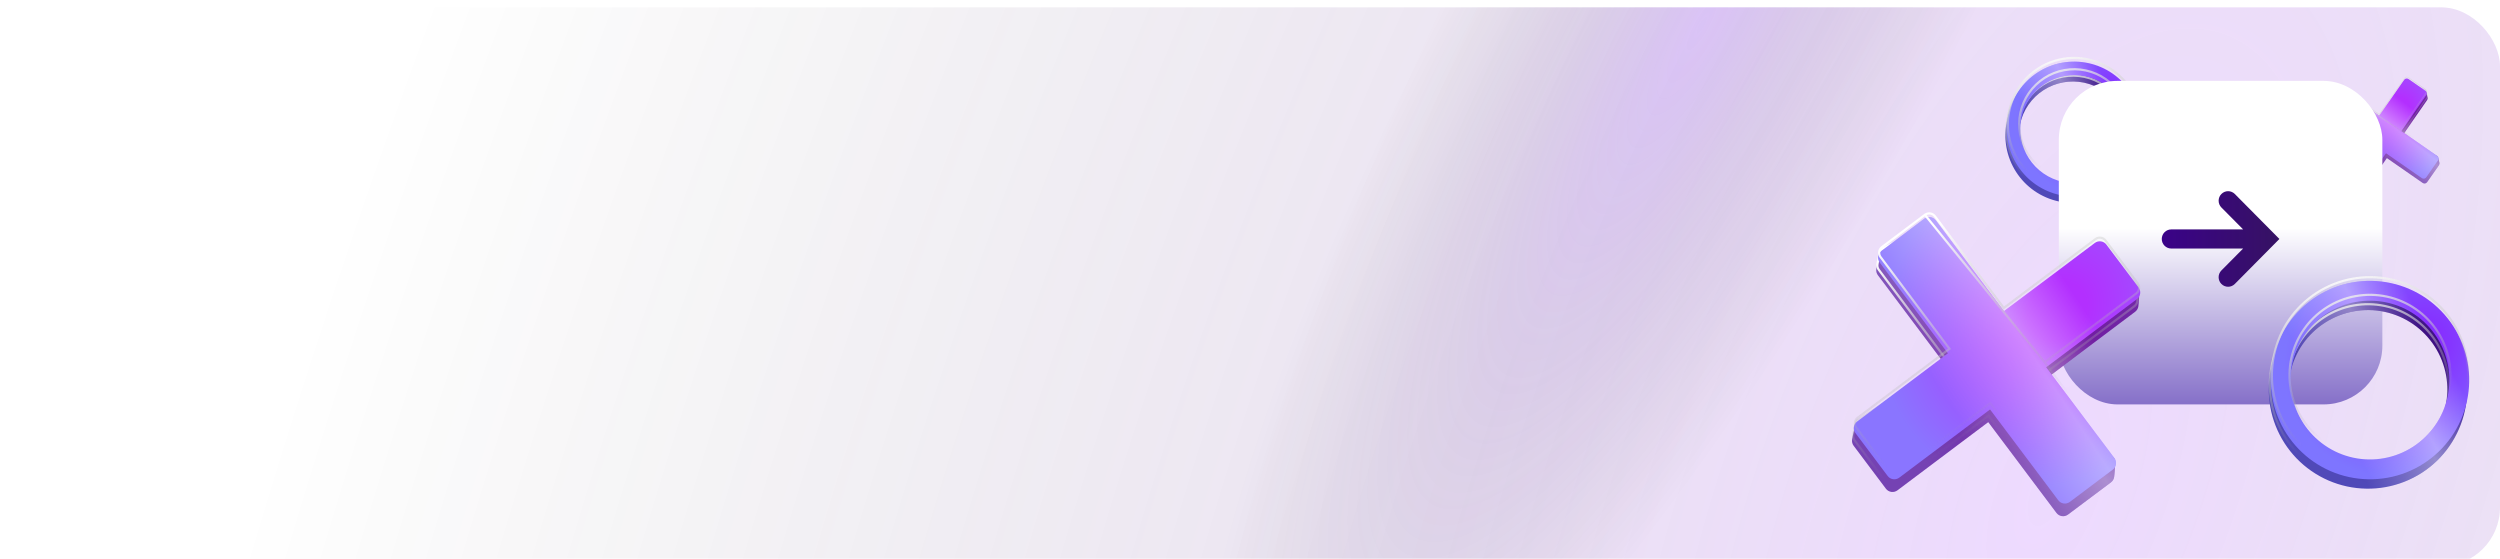 <svg width="340" height="76" viewBox="0 0 340 76" fill="none" xmlns="http://www.w3.org/2000/svg">
<g filter="url(#filter0_i_54_63)">
<rect width="340" height="76" rx="8" fill="white"/>
<rect width="340" height="76" rx="8" fill="url(#paint0_radial_54_63)" fill-opacity="0.2"/>
<rect width="340" height="76" rx="8" fill="url(#paint1_radial_54_63)" fill-opacity="0.2"/>
<g filter="url(#filter1_ii_54_63)">
<path d="M331.485 19.999L326.706 17.233L330.091 12.358C330.156 12.264 330.181 12.148 330.16 12.035C330.14 11.923 329.994 11.281 329.9 11.216L327.68 10.158C327.586 10.092 327.469 10.067 327.357 10.087C327.244 10.108 327.144 10.172 327.078 10.266L323.693 15.141L318.818 11.756C318.724 11.691 318.608 11.665 318.495 11.686C318.382 11.706 318.282 11.77 318.217 11.864L316.506 13.632C316.441 13.726 316.527 14.378 316.547 14.491C316.568 14.603 316.632 14.703 316.726 14.769L321.601 18.154L318.11 22.524C318.045 22.619 318.125 23.239 318.146 23.352C318.166 23.465 318.23 23.565 318.325 23.63L320.627 25.229C320.722 25.295 320.838 25.32 320.951 25.3C321.063 25.279 321.164 25.215 321.229 25.121L324.614 20.246L329.489 23.631C329.583 23.696 329.699 23.722 329.812 23.701C329.925 23.681 330.025 23.617 330.09 23.523L331.689 21.22C331.755 21.125 331.78 21.009 331.76 20.896C331.739 20.784 331.579 20.064 331.485 19.999Z" fill="url(#paint2_radial_54_63)"/>
<path d="M331.485 19.999L326.706 17.233L330.091 12.358C330.156 12.264 330.181 12.148 330.16 12.035C330.14 11.923 329.994 11.281 329.9 11.216L327.68 10.158C327.586 10.092 327.469 10.067 327.357 10.087C327.244 10.108 327.144 10.172 327.078 10.266L323.693 15.141L318.818 11.756C318.724 11.691 318.608 11.665 318.495 11.686C318.382 11.706 318.282 11.77 318.217 11.864L316.506 13.632C316.441 13.726 316.527 14.378 316.547 14.491C316.568 14.603 316.632 14.703 316.726 14.769L321.601 18.154L318.11 22.524C318.045 22.619 318.125 23.239 318.146 23.352C318.166 23.465 318.23 23.565 318.325 23.63L320.627 25.229C320.722 25.295 320.838 25.32 320.951 25.3C321.063 25.279 321.164 25.215 321.229 25.121L324.614 20.246L329.489 23.631C329.583 23.696 329.699 23.722 329.812 23.701C329.925 23.681 330.025 23.617 330.09 23.523L331.689 21.22C331.755 21.125 331.78 21.009 331.76 20.896C331.739 20.784 331.579 20.064 331.485 19.999Z" fill="url(#paint3_linear_54_63)" fill-opacity="0.4" style="mix-blend-mode:overlay"/>
</g>
<path d="M326.623 17.252L326.659 17.2L330.044 12.326C330.044 12.326 330.044 12.325 330.044 12.325C330.1 12.244 330.121 12.143 330.104 12.045C330.094 11.991 330.053 11.805 330.002 11.623C329.977 11.533 329.95 11.445 329.924 11.376C329.911 11.342 329.898 11.313 329.887 11.293C329.878 11.276 329.871 11.268 329.869 11.264L327.655 10.21L327.647 10.206L327.647 10.205C327.565 10.148 327.465 10.126 327.367 10.144C327.269 10.162 327.182 10.217 327.126 10.299C327.126 10.299 327.126 10.299 327.126 10.299L323.741 15.174L323.708 15.221L323.66 15.188L318.786 11.803C318.786 11.803 318.786 11.803 318.786 11.803C318.704 11.747 318.603 11.725 318.505 11.742C318.408 11.76 318.321 11.816 318.264 11.897L318.259 11.905L318.258 11.905L316.552 13.666C316.551 13.67 316.548 13.68 316.545 13.699C316.542 13.722 316.54 13.753 316.54 13.79C316.539 13.864 316.544 13.955 316.552 14.049C316.568 14.237 316.594 14.426 316.604 14.48C316.622 14.578 316.678 14.665 316.759 14.721C316.759 14.721 316.759 14.721 316.759 14.721L321.634 18.107L321.685 18.142L321.646 18.19L318.157 22.558C318.157 22.559 318.156 22.561 318.154 22.565C318.152 22.571 318.151 22.58 318.149 22.591C318.145 22.614 318.143 22.643 318.143 22.679C318.141 22.749 318.146 22.837 318.153 22.927C318.168 23.106 318.193 23.288 318.202 23.342C318.22 23.439 318.276 23.526 318.357 23.583L326.623 17.252ZM326.623 17.252L326.677 17.283L331.452 20.047C331.452 20.047 331.452 20.047 331.452 20.047C331.454 20.049 331.46 20.057 331.471 20.078C331.483 20.101 331.496 20.132 331.51 20.171C331.538 20.247 331.567 20.344 331.594 20.445C331.648 20.646 331.693 20.852 331.703 20.907C331.721 21.004 331.699 21.105 331.642 21.187C331.642 21.187 331.642 21.187 331.642 21.187L330.043 23.49L326.623 17.252ZM320.66 25.182L318.357 23.583L330.043 23.49C329.986 23.571 329.9 23.627 329.802 23.645C329.704 23.662 329.603 23.64 329.522 23.584C329.522 23.584 329.522 23.584 329.522 23.584L324.647 20.199L324.6 20.166L324.567 20.213L321.182 25.088C321.182 25.088 321.182 25.088 321.182 25.088C321.125 25.169 321.038 25.225 320.94 25.243C320.843 25.261 320.742 25.239 320.66 25.182C320.66 25.182 320.66 25.182 320.66 25.182Z" stroke="url(#paint4_linear_54_63)" stroke-width="0.115" style="mix-blend-mode:overlay"/>
<g filter="url(#filter2_ii_54_63)">
<path d="M331.462 19.959L326.587 16.574L329.972 11.7C330.037 11.605 330.062 11.489 330.042 11.377C330.021 11.264 329.957 11.164 329.864 11.098L327.561 9.499C327.467 9.434 327.351 9.408 327.238 9.429C327.125 9.449 327.025 9.513 326.959 9.607L323.574 14.482L318.7 11.097C318.605 11.032 318.489 11.007 318.376 11.027C318.263 11.047 318.163 11.111 318.098 11.206L316.499 13.508C316.434 13.603 316.408 13.719 316.429 13.832C316.449 13.945 316.513 14.045 316.607 14.11L321.482 17.495L318.097 22.37C318.032 22.464 318.007 22.58 318.027 22.693C318.047 22.806 318.112 22.906 318.206 22.971L320.509 24.571C320.603 24.636 320.719 24.661 320.832 24.641C320.945 24.62 321.045 24.556 321.11 24.462L324.495 19.587L329.37 22.972C329.464 23.038 329.58 23.063 329.693 23.043C329.806 23.022 329.906 22.958 329.971 22.864L331.571 20.561C331.636 20.467 331.661 20.351 331.641 20.238C331.621 20.125 331.556 20.025 331.462 19.959Z" fill="url(#paint5_radial_54_63)"/>
<path d="M331.462 19.959L326.587 16.574L329.972 11.7C330.037 11.605 330.062 11.489 330.042 11.377C330.021 11.264 329.957 11.164 329.864 11.098L327.561 9.499C327.467 9.434 327.351 9.408 327.238 9.429C327.125 9.449 327.025 9.513 326.959 9.607L323.574 14.482L318.7 11.097C318.605 11.032 318.489 11.007 318.376 11.027C318.263 11.047 318.163 11.111 318.098 11.206L316.499 13.508C316.434 13.603 316.408 13.719 316.429 13.832C316.449 13.945 316.513 14.045 316.607 14.11L321.482 17.495L318.097 22.37C318.032 22.464 318.007 22.58 318.027 22.693C318.047 22.806 318.112 22.906 318.206 22.971L320.509 24.571C320.603 24.636 320.719 24.661 320.832 24.641C320.945 24.62 321.045 24.556 321.11 24.462L324.495 19.587L329.37 22.972C329.464 23.038 329.58 23.063 329.693 23.043C329.806 23.022 329.906 22.958 329.971 22.864L331.571 20.561C331.636 20.467 331.661 20.351 331.641 20.238C331.621 20.125 331.556 20.025 331.462 19.959Z" fill="url(#paint6_linear_54_63)" fill-opacity="0.4" style="mix-blend-mode:overlay"/>
</g>
<path d="M331.429 20.007L326.554 16.622L326.507 16.589L326.54 16.541L329.925 11.667C329.925 11.667 329.925 11.667 329.925 11.667C329.981 11.585 330.002 11.484 329.985 11.387C329.967 11.289 329.912 11.202 329.831 11.145C329.831 11.145 329.831 11.145 329.831 11.145L327.528 9.546C327.528 9.546 327.528 9.546 327.528 9.546C327.446 9.49 327.346 9.468 327.248 9.485C327.15 9.503 327.063 9.559 327.007 9.64C327.007 9.64 327.007 9.64 327.007 9.64L323.622 14.515L323.589 14.562L323.541 14.53L318.667 11.145C318.667 11.145 318.667 11.145 318.667 11.145C318.585 11.088 318.484 11.066 318.387 11.084C318.289 11.101 318.202 11.157 318.145 11.239L331.429 20.007ZM331.429 20.007C331.429 20.007 331.429 20.007 331.429 20.007C331.511 20.063 331.567 20.15 331.584 20.248C331.602 20.346 331.58 20.447 331.523 20.528C331.523 20.528 331.523 20.528 331.523 20.528L329.924 22.831L331.429 20.007ZM316.546 13.541L318.145 11.239L318.239 22.924C318.157 22.867 318.101 22.781 318.084 22.683C318.066 22.585 318.088 22.484 318.145 22.403C318.145 22.403 318.145 22.403 318.145 22.403L321.53 17.528L321.562 17.481L321.515 17.448L316.64 14.063C316.64 14.063 316.64 14.063 316.64 14.063C316.559 14.006 316.503 13.919 316.485 13.822C316.468 13.724 316.49 13.623 316.546 13.541C316.546 13.541 316.546 13.541 316.546 13.541ZM320.541 24.523L318.239 22.924L329.924 22.831C329.867 22.913 329.781 22.968 329.683 22.986C329.585 23.003 329.484 22.982 329.403 22.925C329.403 22.925 329.403 22.925 329.403 22.925L324.528 19.54L324.481 19.507L324.448 19.554L321.063 24.429C321.063 24.429 321.063 24.429 321.063 24.429C321.006 24.511 320.919 24.567 320.822 24.584C320.724 24.602 320.623 24.58 320.541 24.523C320.541 24.523 320.541 24.523 320.541 24.523Z" stroke="url(#paint7_linear_54_63)" stroke-width="0.115" style="mix-blend-mode:overlay"/>
<g filter="url(#filter3_ii_54_63)">
<path d="M280.356 23.95C278.453 23.538 276.792 22.388 275.737 20.751C274.683 19.115 274.322 17.127 274.733 15.224C275.145 13.321 276.295 11.66 277.932 10.605C279.568 9.551 281.556 9.189 283.459 9.601C285.362 10.012 287.023 11.163 288.078 12.799C289.132 14.436 289.493 16.424 289.082 18.327C288.671 20.229 287.52 21.891 285.884 22.945C284.247 24 282.259 24.361 280.356 23.95ZM283.847 7.807C282.669 7.553 281.453 7.532 280.267 7.748C279.082 7.963 277.95 8.41 276.938 9.063C274.892 10.381 273.454 12.457 272.94 14.836C272.425 17.214 272.877 19.7 274.195 21.745C274.848 22.758 275.693 23.632 276.684 24.318C277.675 25.004 278.791 25.488 279.968 25.743C282.347 26.258 284.832 25.806 286.878 24.488C288.923 23.17 290.361 21.093 290.876 18.715C291.13 17.537 291.15 16.32 290.935 15.135C290.72 13.95 290.273 12.818 289.62 11.805C288.968 10.792 288.122 9.918 287.131 9.232C286.141 8.546 285.025 8.062 283.847 7.807Z" fill="url(#paint8_radial_54_63)"/>
<path d="M280.356 23.95C278.453 23.538 276.792 22.388 275.737 20.751C274.683 19.115 274.322 17.127 274.733 15.224C275.145 13.321 276.295 11.66 277.932 10.605C279.568 9.551 281.556 9.189 283.459 9.601C285.362 10.012 287.023 11.163 288.078 12.799C289.132 14.436 289.493 16.424 289.082 18.327C288.671 20.229 287.52 21.891 285.884 22.945C284.247 24 282.259 24.361 280.356 23.95ZM283.847 7.807C282.669 7.553 281.453 7.532 280.267 7.748C279.082 7.963 277.95 8.41 276.938 9.063C274.892 10.381 273.454 12.457 272.94 14.836C272.425 17.214 272.877 19.7 274.195 21.745C274.848 22.758 275.693 23.632 276.684 24.318C277.675 25.004 278.791 25.488 279.968 25.743C282.347 26.258 284.832 25.806 286.878 24.488C288.923 23.17 290.361 21.093 290.876 18.715C291.13 17.537 291.15 16.32 290.935 15.135C290.72 13.95 290.273 12.818 289.62 11.805C288.968 10.792 288.122 9.918 287.131 9.232C286.141 8.546 285.025 8.062 283.847 7.807Z" fill="url(#paint9_linear_54_63)" fill-opacity="0.4" style="mix-blend-mode:overlay"/>
</g>
<path d="M275.611 20.832C276.687 22.502 278.383 23.676 280.324 24.096C282.266 24.516 284.295 24.148 285.965 23.071C287.635 21.995 288.809 20.3 289.229 18.358C289.648 16.417 289.28 14.388 288.204 12.718C287.128 11.048 285.432 9.874 283.491 9.454C281.549 9.034 279.52 9.403 277.85 10.479C276.18 11.555 275.006 13.25 274.587 15.192C274.167 17.134 274.535 19.163 275.611 20.832ZM280.294 7.895C281.46 7.683 282.657 7.703 283.815 7.954C284.974 8.204 286.071 8.681 287.046 9.355C288.02 10.03 288.852 10.89 289.494 11.886C290.136 12.883 290.576 13.996 290.787 15.162C290.999 16.328 290.979 17.524 290.729 18.683C290.223 21.022 288.808 23.065 286.796 24.362C284.784 25.658 282.34 26.102 280 25.597C278.842 25.346 277.744 24.87 276.769 24.195C275.795 23.52 274.963 22.66 274.321 21.664C273.024 19.652 272.58 17.207 273.086 14.868C273.592 12.528 275.007 10.485 277.019 9.189C278.015 8.547 279.128 8.107 280.294 7.895Z" stroke="url(#paint10_linear_54_63)" stroke-width="0.3" style="mix-blend-mode:overlay"/>
<g filter="url(#filter4_ii_54_63)">
<path d="M280.544 23.082C278.641 22.67 276.979 21.52 275.925 19.883C274.87 18.247 274.509 16.259 274.921 14.356C275.332 12.453 276.483 10.792 278.119 9.737C279.755 8.683 281.744 8.321 283.647 8.733C285.549 9.144 287.211 10.295 288.265 11.931C289.32 13.568 289.681 15.556 289.269 17.459C288.858 19.361 287.708 21.023 286.071 22.077C284.435 23.132 282.446 23.493 280.544 23.082ZM284.034 6.939C282.857 6.685 281.64 6.664 280.455 6.88C279.269 7.095 278.138 7.542 277.125 8.195C275.08 9.513 273.641 11.589 273.127 13.968C272.613 16.346 273.064 18.832 274.382 20.877C275.035 21.89 275.881 22.765 276.871 23.451C277.862 24.137 278.978 24.621 280.156 24.875C282.534 25.39 285.02 24.938 287.065 23.62C289.111 22.302 290.549 20.225 291.063 17.847C291.318 16.669 291.338 15.453 291.123 14.267C290.907 13.082 290.46 11.95 289.808 10.937C289.155 9.924 288.309 9.05 287.319 8.364C286.328 7.678 285.212 7.194 284.034 6.939Z" fill="url(#paint11_radial_54_63)"/>
<path d="M280.544 23.082C278.641 22.67 276.979 21.52 275.925 19.883C274.87 18.247 274.509 16.259 274.921 14.356C275.332 12.453 276.483 10.792 278.119 9.737C279.755 8.683 281.744 8.321 283.647 8.733C285.549 9.144 287.211 10.295 288.265 11.931C289.32 13.568 289.681 15.556 289.269 17.459C288.858 19.361 287.708 21.023 286.071 22.077C284.435 23.132 282.446 23.493 280.544 23.082ZM284.034 6.939C282.857 6.685 281.64 6.664 280.455 6.88C279.269 7.095 278.138 7.542 277.125 8.195C275.08 9.513 273.641 11.589 273.127 13.968C272.613 16.346 273.064 18.832 274.382 20.877C275.035 21.89 275.881 22.765 276.871 23.451C277.862 24.137 278.978 24.621 280.156 24.875C282.534 25.39 285.02 24.938 287.065 23.62C289.111 22.302 290.549 20.225 291.063 17.847C291.318 16.669 291.338 15.453 291.123 14.267C290.907 13.082 290.46 11.95 289.808 10.937C289.155 9.924 288.309 9.05 287.319 8.364C286.328 7.678 285.212 7.194 284.034 6.939Z" fill="url(#paint12_linear_54_63)" fill-opacity="0.4" style="mix-blend-mode:overlay"/>
</g>
<path d="M275.799 19.965C276.875 21.634 278.57 22.808 280.512 23.228C282.454 23.648 284.483 23.28 286.152 22.203C287.822 21.127 288.996 19.432 289.416 17.491C289.836 15.549 289.467 13.52 288.391 11.85C287.315 10.18 285.62 9.006 283.678 8.586C281.737 8.166 279.708 8.535 278.038 9.611C276.368 10.687 275.194 12.383 274.774 14.324C274.354 16.266 274.723 18.295 275.799 19.965ZM280.482 7.027C281.648 6.816 282.844 6.835 284.003 7.086C285.161 7.336 286.259 7.813 287.233 8.487C288.208 9.162 289.04 10.022 289.682 11.018C290.324 12.015 290.763 13.128 290.975 14.294C291.187 15.46 291.167 16.657 290.916 17.815C290.411 20.154 288.996 22.197 286.984 23.494C284.972 24.79 282.527 25.235 280.187 24.729C279.029 24.478 277.931 24.002 276.957 23.327C275.982 22.652 275.151 21.792 274.509 20.796C273.212 18.784 272.768 16.339 273.274 14C273.78 11.66 275.194 9.617 277.206 8.321C278.203 7.679 279.316 7.239 280.482 7.027Z" stroke="url(#paint13_linear_54_63)" stroke-width="0.3" style="mix-blend-mode:overlay"/>
<g filter="url(#filter5_ii_54_63)">
<rect x="280" y="16" width="44" height="44" rx="8" fill="url(#paint14_linear_54_63)"/>
<g filter="url(#filter6_ii_54_63)">
<path d="M310 37.5L303.933 31.381C303.814 31.26 303.672 31.164 303.515 31.099C303.359 31.034 303.191 31 303.022 31C302.853 31 302.685 31.034 302.529 31.099C302.373 31.164 302.231 31.26 302.111 31.381C301.991 31.501 301.896 31.645 301.831 31.802C301.767 31.96 301.733 32.129 301.733 32.3C301.733 32.471 301.767 32.64 301.831 32.797C301.896 32.955 301.991 33.098 302.111 33.219L305.066 36.2L295.289 36.2C294.947 36.2 294.619 36.337 294.378 36.581C294.136 36.825 294 37.155 294 37.5C294 37.845 294.136 38.175 294.378 38.419C294.619 38.663 294.947 38.8 295.289 38.8L305.066 38.8L302.111 41.781C301.991 41.901 301.895 42.045 301.83 42.203C301.765 42.36 301.732 42.529 301.732 42.7C301.732 42.871 301.765 43.04 301.83 43.198C301.895 43.356 301.991 43.499 302.111 43.619C302.353 43.863 302.68 44 303.022 44C303.364 44 303.692 43.863 303.933 43.619L310 37.5Z" fill="url(#paint15_linear_54_63)"/>
</g>
<g filter="url(#filter7_ii_54_63)">
<path d="M319.76 67.87C316.961 67.265 314.518 65.573 312.967 63.166C311.416 60.759 310.885 57.835 311.49 55.036C312.095 52.238 313.787 49.795 316.194 48.244C318.601 46.693 321.525 46.161 324.324 46.767C327.122 47.372 329.566 49.064 331.116 51.471C332.667 53.877 333.199 56.802 332.593 59.6C331.988 62.399 330.296 64.842 327.889 66.393C325.483 67.944 322.558 68.475 319.76 67.87ZM324.894 44.129C323.162 43.754 321.373 43.724 319.629 44.041C317.886 44.358 316.222 45.015 314.732 45.975C311.724 47.914 309.609 50.968 308.852 54.466C308.096 57.964 308.76 61.62 310.698 64.628C311.658 66.118 312.902 67.404 314.359 68.412C315.816 69.421 317.457 70.133 319.19 70.508C322.688 71.264 326.343 70.6 329.351 68.662C332.36 66.723 334.475 63.669 335.231 60.171C335.606 58.438 335.636 56.65 335.319 54.906C335.002 53.162 334.345 51.498 333.385 50.009C332.425 48.519 331.181 47.233 329.724 46.224C328.267 45.215 326.626 44.503 324.894 44.129Z" fill="url(#paint16_radial_54_63)"/>
<path d="M319.76 67.87C316.961 67.265 314.518 65.573 312.967 63.166C311.416 60.759 310.885 57.835 311.49 55.036C312.095 52.238 313.787 49.795 316.194 48.244C318.601 46.693 321.525 46.161 324.324 46.767C327.122 47.372 329.566 49.064 331.116 51.471C332.667 53.877 333.199 56.802 332.593 59.6C331.988 62.399 330.296 64.842 327.889 66.393C325.483 67.944 322.558 68.475 319.76 67.87ZM324.894 44.129C323.162 43.754 321.373 43.724 319.629 44.041C317.886 44.358 316.222 45.015 314.732 45.975C311.724 47.914 309.609 50.968 308.852 54.466C308.096 57.964 308.76 61.62 310.698 64.628C311.658 66.118 312.902 67.404 314.359 68.412C315.816 69.421 317.457 70.133 319.19 70.508C322.688 71.264 326.343 70.6 329.351 68.662C332.36 66.723 334.475 63.669 335.231 60.171C335.606 58.438 335.636 56.65 335.319 54.906C335.002 53.162 334.345 51.498 333.385 50.009C332.425 48.519 331.181 47.233 329.724 46.224C328.267 45.215 326.626 44.503 324.894 44.129Z" fill="url(#paint17_linear_54_63)" fill-opacity="0.4" style="mix-blend-mode:overlay"/>
</g>
<path d="M312.841 63.247C314.413 65.688 316.891 67.403 319.728 68.017C322.566 68.63 325.531 68.091 327.971 66.519C330.411 64.947 332.127 62.469 332.74 59.632C333.354 56.794 332.815 53.83 331.243 51.389C329.67 48.949 327.193 47.234 324.355 46.62C321.518 46.006 318.553 46.545 316.113 48.118C313.673 49.69 311.957 52.167 311.343 55.005C310.73 57.842 311.269 60.807 312.841 63.247ZM319.656 44.189C321.38 43.876 323.149 43.905 324.862 44.275C326.575 44.646 328.198 45.35 329.639 46.347C331.08 47.345 332.31 48.617 333.259 50.09C334.208 51.563 334.858 53.209 335.171 54.933C335.485 56.657 335.455 58.426 335.085 60.139C334.337 63.598 332.245 66.618 329.27 68.536C326.295 70.453 322.68 71.109 319.221 70.361C317.508 69.991 315.885 69.287 314.445 68.289C313.004 67.291 311.774 66.02 310.825 64.547C308.907 61.572 308.251 57.957 308.999 54.498C309.747 51.039 311.838 48.018 314.813 46.101C316.286 45.152 317.932 44.502 319.656 44.189Z" stroke="url(#paint18_linear_54_63)" stroke-width="0.3" style="mix-blend-mode:overlay"/>
<g filter="url(#filter8_ii_54_63)">
<path d="M320.036 66.594C317.238 65.988 314.794 64.296 313.243 61.89C311.692 59.483 311.161 56.559 311.766 53.76C312.371 50.962 314.063 48.518 316.47 46.967C318.877 45.416 321.801 44.885 324.6 45.49C327.398 46.095 329.842 47.787 331.393 50.194C332.943 52.601 333.475 55.525 332.87 58.324C332.264 61.122 330.572 63.566 328.166 65.117C325.759 66.668 322.835 67.199 320.036 66.594ZM325.17 42.852C323.438 42.478 321.649 42.448 319.906 42.765C318.162 43.081 316.498 43.739 315.008 44.699C312 46.637 309.885 49.691 309.128 53.19C308.372 56.688 309.036 60.343 310.975 63.352C311.934 64.841 313.178 66.127 314.635 67.136C316.092 68.145 317.734 68.857 319.466 69.231C322.964 69.988 326.619 69.324 329.628 67.385C332.636 65.447 334.751 62.392 335.508 58.894C335.882 57.162 335.912 55.373 335.595 53.63C335.278 51.886 334.621 50.222 333.661 48.732C332.701 47.243 331.457 45.957 330 44.948C328.544 43.939 326.902 43.227 325.17 42.852Z" fill="url(#paint19_radial_54_63)"/>
<path d="M320.036 66.594C317.238 65.988 314.794 64.296 313.243 61.89C311.692 59.483 311.161 56.559 311.766 53.76C312.371 50.962 314.063 48.518 316.47 46.967C318.877 45.416 321.801 44.885 324.6 45.49C327.398 46.095 329.842 47.787 331.393 50.194C332.943 52.601 333.475 55.525 332.87 58.324C332.264 61.122 330.572 63.566 328.166 65.117C325.759 66.668 322.835 67.199 320.036 66.594ZM325.17 42.852C323.438 42.478 321.649 42.448 319.906 42.765C318.162 43.081 316.498 43.739 315.008 44.699C312 46.637 309.885 49.691 309.128 53.19C308.372 56.688 309.036 60.343 310.975 63.352C311.934 64.841 313.178 66.127 314.635 67.136C316.092 68.145 317.734 68.857 319.466 69.231C322.964 69.988 326.619 69.324 329.628 67.385C332.636 65.447 334.751 62.392 335.508 58.894C335.882 57.162 335.912 55.373 335.595 53.63C335.278 51.886 334.621 50.222 333.661 48.732C332.701 47.243 331.457 45.957 330 44.948C328.544 43.939 326.902 43.227 325.17 42.852Z" fill="url(#paint20_linear_54_63)" fill-opacity="0.4" style="mix-blend-mode:overlay"/>
</g>
<path d="M313.117 61.971C314.69 64.411 317.167 66.127 320.004 66.74C322.842 67.354 325.807 66.815 328.247 65.243C330.687 63.67 332.403 61.193 333.016 58.355C333.63 55.518 333.091 52.553 331.519 50.113C329.946 47.673 327.469 45.957 324.631 45.344C321.794 44.73 318.829 45.269 316.389 46.841C313.949 48.414 312.233 50.891 311.62 53.728C311.006 56.566 311.545 59.531 313.117 61.971ZM319.932 42.912C321.657 42.599 323.426 42.629 325.138 42.999C326.851 43.369 328.474 44.073 329.915 45.071C331.356 46.069 332.586 47.34 333.535 48.813C334.484 50.287 335.134 51.932 335.447 53.656C335.761 55.381 335.731 57.15 335.361 58.862C334.613 62.322 332.521 65.342 329.546 67.259C326.571 69.176 322.957 69.833 319.497 69.085C317.785 68.715 316.161 68.01 314.721 67.013C313.28 66.015 312.05 64.743 311.101 63.27C309.184 60.295 308.527 56.681 309.275 53.221C310.023 49.762 312.114 46.742 315.089 44.825C316.563 43.875 318.208 43.226 319.932 42.912Z" stroke="url(#paint21_linear_54_63)" stroke-width="0.3" style="mix-blend-mode:overlay"/>
</g>
<g filter="url(#filter9_ii_54_63)">
<path d="M287.58 60.766L278.035 50.027L290.384 40.75C290.621 40.57 290.777 40.304 290.819 40.009C290.861 39.714 291.024 38.011 290.846 37.771L286.225 33.342C286.046 33.104 285.779 32.946 285.484 32.904C285.189 32.862 284.889 32.939 284.65 33.118L272.302 42.395L263.026 30.046C262.846 29.808 262.58 29.65 262.284 29.608C261.989 29.567 261.689 29.643 261.451 29.823L255.779 32.79C255.541 32.969 255.221 34.651 255.179 34.946C255.137 35.241 255.215 35.541 255.394 35.78L264.67 48.128L252.471 56.072C252.233 56.251 251.926 57.85 251.884 58.145C251.842 58.441 251.919 58.741 252.098 58.979L256.48 64.813C256.659 65.051 256.926 65.209 257.221 65.251C257.516 65.293 257.816 65.216 258.055 65.036L270.403 55.76L279.68 68.108C279.859 68.347 280.125 68.504 280.421 68.546C280.716 68.588 281.016 68.511 281.254 68.332L287.088 63.95C287.326 63.771 287.484 63.504 287.526 63.209C287.568 62.914 287.759 61.005 287.58 60.766Z" fill="url(#paint22_radial_54_63)"/>
<path d="M287.58 60.766L278.035 50.027L290.384 40.75C290.621 40.57 290.777 40.304 290.819 40.009C290.861 39.714 291.024 38.011 290.846 37.771L286.225 33.342C286.046 33.104 285.779 32.946 285.484 32.904C285.189 32.862 284.889 32.939 284.65 33.118L272.302 42.395L263.026 30.046C262.846 29.808 262.58 29.65 262.284 29.608C261.989 29.567 261.689 29.643 261.451 29.823L255.779 32.79C255.541 32.969 255.221 34.651 255.179 34.946C255.137 35.241 255.215 35.541 255.394 35.78L264.67 48.128L252.471 56.072C252.233 56.251 251.926 57.85 251.884 58.145C251.842 58.441 251.919 58.741 252.098 58.979L256.48 64.813C256.659 65.051 256.926 65.209 257.221 65.251C257.516 65.293 257.816 65.216 258.055 65.036L270.403 55.76L279.68 68.108C279.859 68.347 280.125 68.504 280.421 68.546C280.716 68.588 281.016 68.511 281.254 68.332L287.088 63.95C287.326 63.771 287.484 63.504 287.526 63.209C287.568 62.914 287.759 61.005 287.58 60.766Z" fill="url(#paint23_linear_54_63)" fill-opacity="0.4" style="mix-blend-mode:overlay"/>
</g>
<path d="M277.945 49.907L277.815 50.005L277.923 50.126L287.46 60.857C287.46 60.857 287.46 60.858 287.46 60.858C287.462 60.864 287.473 60.89 287.482 60.951C287.493 61.018 287.499 61.106 287.503 61.212C287.509 61.422 287.501 61.688 287.486 61.958C287.455 62.499 287.397 63.045 287.377 63.188C287.341 63.444 287.204 63.675 286.998 63.83L281.164 68.212C280.958 68.368 280.698 68.434 280.442 68.398C280.186 68.362 279.955 68.225 279.8 68.018L270.523 55.67L270.433 55.55L270.313 55.64L257.965 64.916C257.758 65.072 257.498 65.138 257.242 65.102C256.986 65.066 256.755 64.929 256.6 64.722L252.218 58.889C252.063 58.682 251.996 58.423 252.032 58.167C252.052 58.025 252.139 57.556 252.25 57.101C252.305 56.873 252.366 56.653 252.426 56.48C252.457 56.393 252.486 56.322 252.513 56.269C252.527 56.242 252.538 56.222 252.548 56.208C252.555 56.2 252.559 56.195 252.561 56.193L264.752 48.254L264.886 48.166L264.79 48.038L255.514 35.69C255.514 35.69 255.514 35.69 255.514 35.69C255.358 35.483 255.292 35.223 255.328 34.967C255.348 34.825 255.437 34.335 255.551 33.859C255.608 33.621 255.671 33.39 255.733 33.209C255.764 33.118 255.793 33.044 255.821 32.988C255.843 32.943 255.859 32.922 255.866 32.913L261.52 29.956L261.531 29.95L261.541 29.943C261.748 29.787 262.007 29.721 262.263 29.757C262.519 29.793 262.75 29.93 262.906 30.137C262.906 30.137 262.906 30.137 262.906 30.137L272.182 42.485L272.272 42.605L272.392 42.515L284.74 33.238C284.947 33.083 285.207 33.016 285.463 33.053C285.719 33.089 285.95 33.226 286.105 33.432L286.113 33.442L286.121 33.45L290.728 37.866C290.732 37.876 290.741 37.901 290.75 37.95C290.761 38.011 290.768 38.091 290.773 38.187C290.782 38.378 290.777 38.617 290.765 38.862C290.741 39.351 290.69 39.846 290.67 39.988C290.634 40.243 290.499 40.474 290.293 40.63C290.293 40.631 290.293 40.631 290.293 40.631L277.945 49.907Z" stroke="url(#paint24_linear_54_63)" stroke-width="0.3" style="mix-blend-mode:overlay"/>
<g filter="url(#filter10_ii_54_63)">
<path d="M287.557 60.651L278.28 48.302L290.629 39.026C290.866 38.846 291.022 38.579 291.064 38.284C291.106 37.989 291.03 37.69 290.852 37.451L286.47 31.618C286.291 31.379 286.025 31.222 285.729 31.18C285.434 31.138 285.134 31.215 284.895 31.394L272.547 40.67L263.271 28.322C263.091 28.083 262.825 27.926 262.53 27.884C262.234 27.842 261.934 27.919 261.696 28.098L255.863 32.48C255.624 32.659 255.466 32.926 255.425 33.221C255.383 33.517 255.46 33.816 255.639 34.055L264.915 46.403L252.567 55.68C252.328 55.859 252.171 56.126 252.129 56.421C252.087 56.716 252.164 57.016 252.343 57.255L256.725 63.088C256.904 63.327 257.171 63.484 257.466 63.526C257.761 63.568 258.061 63.491 258.3 63.312L270.648 54.035L279.925 66.384C280.104 66.622 280.37 66.78 280.666 66.822C280.961 66.864 281.261 66.787 281.5 66.608L287.333 62.225C287.571 62.046 287.729 61.78 287.771 61.484C287.813 61.189 287.736 60.889 287.557 60.651Z" fill="url(#paint25_radial_54_63)"/>
<path d="M287.557 60.651L278.28 48.302L290.629 39.026C290.866 38.846 291.022 38.579 291.064 38.284C291.106 37.989 291.03 37.69 290.852 37.451L286.47 31.618C286.291 31.379 286.025 31.222 285.729 31.18C285.434 31.138 285.134 31.215 284.895 31.394L272.547 40.67L263.271 28.322C263.091 28.083 262.825 27.926 262.53 27.884C262.234 27.842 261.934 27.919 261.696 28.098L255.863 32.48C255.624 32.659 255.466 32.926 255.425 33.221C255.383 33.517 255.46 33.816 255.639 34.055L264.915 46.403L252.567 55.68C252.328 55.859 252.171 56.126 252.129 56.421C252.087 56.716 252.164 57.016 252.343 57.255L256.725 63.088C256.904 63.327 257.171 63.484 257.466 63.526C257.761 63.568 258.061 63.491 258.3 63.312L270.648 54.035L279.925 66.384C280.104 66.622 280.37 66.78 280.666 66.822C280.961 66.864 281.261 66.787 281.5 66.608L287.333 62.225C287.571 62.046 287.729 61.78 287.771 61.484C287.813 61.189 287.736 60.889 287.557 60.651Z" fill="url(#paint26_linear_54_63)" fill-opacity="0.4" style="mix-blend-mode:overlay"/>
</g>
<path d="M278.07 48.272L278.19 48.182L290.538 38.906C290.538 38.906 290.538 38.906 290.538 38.906C290.744 38.75 290.879 38.519 290.915 38.263C290.952 38.008 290.886 37.748 290.732 37.541C290.732 37.541 290.732 37.54 290.732 37.54L286.35 31.708C286.195 31.501 285.964 31.364 285.708 31.328C285.452 31.292 285.192 31.359 284.986 31.514L272.637 40.79L272.517 40.88L272.427 40.76L263.151 28.412C263.151 28.412 263.151 28.412 263.151 28.412C262.995 28.205 262.764 28.069 262.508 28.032C262.253 27.996 261.993 28.063 261.786 28.218L278.07 48.272ZM278.07 48.272L278.16 48.392L287.437 60.741C287.592 60.947 287.659 61.207 287.622 61.463C287.586 61.719 287.449 61.95 287.243 62.105L281.409 66.488C281.203 66.643 280.943 66.71 280.687 66.673C280.431 66.637 280.2 66.5 280.045 66.294L270.768 53.945L270.678 53.825L270.558 53.915L258.21 63.192C258.003 63.347 257.743 63.414 257.487 63.377C257.231 63.341 257 63.205 256.845 62.998L252.463 57.165C252.308 56.958 252.241 56.698 252.277 56.442C252.314 56.186 252.45 55.955 252.657 55.8L265.005 46.523L265.125 46.433L265.035 46.313L255.759 33.965C255.759 33.965 255.759 33.965 255.759 33.965C255.603 33.758 255.537 33.498 255.573 33.242C255.609 32.986 255.746 32.755 255.953 32.6C255.953 32.6 255.953 32.6 255.953 32.6L261.786 28.218L278.07 48.272Z" stroke="url(#paint27_linear_54_63)" stroke-width="0.3" style="mix-blend-mode:overlay"/>
</g>
<defs>
<filter id="filter0_i_54_63" x="0" y="0" width="340" height="77" filterUnits="userSpaceOnUse" color-interpolation-filters="sRGB">
<feFlood flood-opacity="0" result="BackgroundImageFix"/>
<feBlend mode="normal" in="SourceGraphic" in2="BackgroundImageFix" result="shape"/>
<feColorMatrix in="SourceAlpha" type="matrix" values="0 0 0 0 0 0 0 0 0 0 0 0 0 0 0 0 0 0 127 0" result="hardAlpha"/>
<feOffset dy="1"/>
<feGaussianBlur stdDeviation="0.75"/>
<feComposite in2="hardAlpha" operator="arithmetic" k2="-1" k3="1"/>
<feColorMatrix type="matrix" values="0 0 0 0 1 0 0 0 0 1 0 0 0 0 1 0 0 0 0.49 0"/>
<feBlend mode="overlay" in2="shape" result="effect1_innerShadow_54_63"/>
</filter>
<filter id="filter1_ii_54_63" x="316.482" y="1.611" width="15.285" height="32.414" filterUnits="userSpaceOnUse" color-interpolation-filters="sRGB">
<feFlood flood-opacity="0" result="BackgroundImageFix"/>
<feBlend mode="normal" in="SourceGraphic" in2="BackgroundImageFix" result="shape"/>
<feColorMatrix in="SourceAlpha" type="matrix" values="0 0 0 0 0 0 0 0 0 0 0 0 0 0 0 0 0 0 127 0" result="hardAlpha"/>
<feOffset dy="-8.47"/>
<feGaussianBlur stdDeviation="10.183"/>
<feComposite in2="hardAlpha" operator="arithmetic" k2="-1" k3="1"/>
<feColorMatrix type="matrix" values="0 0 0 0 0 0 0 0 0 0 0 0 0 0 0 0 0 0 0.45 0"/>
<feBlend mode="overlay" in2="shape" result="effect1_innerShadow_54_63"/>
<feColorMatrix in="SourceAlpha" type="matrix" values="0 0 0 0 0 0 0 0 0 0 0 0 0 0 0 0 0 0 127 0" result="hardAlpha"/>
<feOffset dy="8.719"/>
<feGaussianBlur stdDeviation="5.368"/>
<feComposite in2="hardAlpha" operator="arithmetic" k2="-1" k3="1"/>
<feColorMatrix type="matrix" values="0 0 0 0 1 0 0 0 0 1 0 0 0 0 1 0 0 0 1 0"/>
<feBlend mode="overlay" in2="effect1_innerShadow_54_63" result="effect2_innerShadow_54_63"/>
</filter>
<filter id="filter2_ii_54_63" x="316.422" y="0.952" width="15.226" height="32.414" filterUnits="userSpaceOnUse" color-interpolation-filters="sRGB">
<feFlood flood-opacity="0" result="BackgroundImageFix"/>
<feBlend mode="normal" in="SourceGraphic" in2="BackgroundImageFix" result="shape"/>
<feColorMatrix in="SourceAlpha" type="matrix" values="0 0 0 0 0 0 0 0 0 0 0 0 0 0 0 0 0 0 127 0" result="hardAlpha"/>
<feOffset dy="-8.47"/>
<feGaussianBlur stdDeviation="10.183"/>
<feComposite in2="hardAlpha" operator="arithmetic" k2="-1" k3="1"/>
<feColorMatrix type="matrix" values="0 0 0 0 0 0 0 0 0 0 0 0 0 0 0 0 0 0 0.45 0"/>
<feBlend mode="overlay" in2="shape" result="effect1_innerShadow_54_63"/>
<feColorMatrix in="SourceAlpha" type="matrix" values="0 0 0 0 0 0 0 0 0 0 0 0 0 0 0 0 0 0 127 0" result="hardAlpha"/>
<feOffset dy="8.719"/>
<feGaussianBlur stdDeviation="5.368"/>
<feComposite in2="hardAlpha" operator="arithmetic" k2="-1" k3="1"/>
<feColorMatrix type="matrix" values="0 0 0 0 1 0 0 0 0 1 0 0 0 0 1 0 0 0 1 0"/>
<feBlend mode="overlay" in2="effect1_innerShadow_54_63" result="effect2_innerShadow_54_63"/>
</filter>
<filter id="filter3_ii_54_63" x="272.732" y="-14.441" width="18.351" height="63.08" filterUnits="userSpaceOnUse" color-interpolation-filters="sRGB">
<feFlood flood-opacity="0" result="BackgroundImageFix"/>
<feBlend mode="normal" in="SourceGraphic" in2="BackgroundImageFix" result="shape"/>
<feColorMatrix in="SourceAlpha" type="matrix" values="0 0 0 0 0 0 0 0 0 0 0 0 0 0 0 0 0 0 127 0" result="hardAlpha"/>
<feOffset dy="-22.041"/>
<feGaussianBlur stdDeviation="26.5"/>
<feComposite in2="hardAlpha" operator="arithmetic" k2="-1" k3="1"/>
<feColorMatrix type="matrix" values="0 0 0 0 0 0 0 0 0 0 0 0 0 0 0 0 0 0 0.45 0"/>
<feBlend mode="overlay" in2="shape" result="effect1_innerShadow_54_63"/>
<feColorMatrix in="SourceAlpha" type="matrix" values="0 0 0 0 0 0 0 0 0 0 0 0 0 0 0 0 0 0 127 0" result="hardAlpha"/>
<feOffset dy="22.689"/>
<feGaussianBlur stdDeviation="13.97"/>
<feComposite in2="hardAlpha" operator="arithmetic" k2="-1" k3="1"/>
<feColorMatrix type="matrix" values="0 0 0 0 1 0 0 0 0 1 0 0 0 0 1 0 0 0 1 0"/>
<feBlend mode="overlay" in2="effect1_innerShadow_54_63" result="effect2_innerShadow_54_63"/>
</filter>
<filter id="filter4_ii_54_63" x="272.92" y="-15.309" width="18.351" height="63.08" filterUnits="userSpaceOnUse" color-interpolation-filters="sRGB">
<feFlood flood-opacity="0" result="BackgroundImageFix"/>
<feBlend mode="normal" in="SourceGraphic" in2="BackgroundImageFix" result="shape"/>
<feColorMatrix in="SourceAlpha" type="matrix" values="0 0 0 0 0 0 0 0 0 0 0 0 0 0 0 0 0 0 127 0" result="hardAlpha"/>
<feOffset dy="-22.041"/>
<feGaussianBlur stdDeviation="26.5"/>
<feComposite in2="hardAlpha" operator="arithmetic" k2="-1" k3="1"/>
<feColorMatrix type="matrix" values="0 0 0 0 0 0 0 0 0 0 0 0 0 0 0 0 0 0 0.45 0"/>
<feBlend mode="overlay" in2="shape" result="effect1_innerShadow_54_63"/>
<feColorMatrix in="SourceAlpha" type="matrix" values="0 0 0 0 0 0 0 0 0 0 0 0 0 0 0 0 0 0 127 0" result="hardAlpha"/>
<feOffset dy="22.689"/>
<feGaussianBlur stdDeviation="13.97"/>
<feComposite in2="hardAlpha" operator="arithmetic" k2="-1" k3="1"/>
<feColorMatrix type="matrix" values="0 0 0 0 1 0 0 0 0 1 0 0 0 0 1 0 0 0 1 0"/>
<feBlend mode="overlay" in2="effect1_innerShadow_54_63" result="effect2_innerShadow_54_63"/>
</filter>
<filter id="filter5_ii_54_63" x="280" y="11" width="55.812" height="59.813" filterUnits="userSpaceOnUse" color-interpolation-filters="sRGB">
<feFlood flood-opacity="0" result="BackgroundImageFix"/>
<feBlend mode="normal" in="SourceGraphic" in2="BackgroundImageFix" result="shape"/>
<feColorMatrix in="SourceAlpha" type="matrix" values="0 0 0 0 0 0 0 0 0 0 0 0 0 0 0 0 0 0 127 0" result="hardAlpha"/>
<feOffset dy="-5"/>
<feGaussianBlur stdDeviation="4.45"/>
<feComposite in2="hardAlpha" operator="arithmetic" k2="-1" k3="1"/>
<feColorMatrix type="matrix" values="0 0 0 0 0 0 0 0 0 0 0 0 0 0 0 0 0 0 0.36 0"/>
<feBlend mode="overlay" in2="shape" result="effect1_innerShadow_54_63"/>
<feColorMatrix in="SourceAlpha" type="matrix" values="0 0 0 0 0 0 0 0 0 0 0 0 0 0 0 0 0 0 127 0" result="hardAlpha"/>
<feOffset dy="-1"/>
<feGaussianBlur stdDeviation="0.65"/>
<feComposite in2="hardAlpha" operator="arithmetic" k2="-1" k3="1"/>
<feColorMatrix type="matrix" values="0 0 0 0 1 0 0 0 0 1 0 0 0 0 1 0 0 0 0.49 0"/>
<feBlend mode="overlay" in2="effect1_innerShadow_54_63" result="effect2_innerShadow_54_63"/>
</filter>
<filter id="filter6_ii_54_63" x="294" y="31" width="16" height="13" filterUnits="userSpaceOnUse" color-interpolation-filters="sRGB">
<feFlood flood-opacity="0" result="BackgroundImageFix"/>
<feBlend mode="normal" in="SourceGraphic" in2="BackgroundImageFix" result="shape"/>
<feColorMatrix in="SourceAlpha" type="matrix" values="0 0 0 0 0 0 0 0 0 0 0 0 0 0 0 0 0 0 127 0" result="hardAlpha"/>
<feOffset/>
<feGaussianBlur stdDeviation="0.55"/>
<feComposite in2="hardAlpha" operator="arithmetic" k2="-1" k3="1"/>
<feColorMatrix type="matrix" values="0 0 0 0 0 0 0 0 0 0 0 0 0 0 0 0 0 0 0.78 0"/>
<feBlend mode="overlay" in2="shape" result="effect1_innerShadow_54_63"/>
<feColorMatrix in="SourceAlpha" type="matrix" values="0 0 0 0 0 0 0 0 0 0 0 0 0 0 0 0 0 0 127 0" result="hardAlpha"/>
<feOffset/>
<feGaussianBlur stdDeviation="0.45"/>
<feComposite in2="hardAlpha" operator="arithmetic" k2="-1" k3="1"/>
<feColorMatrix type="matrix" values="0 0 0 0 1 0 0 0 0 1 0 0 0 0 1 0 0 0 0.49 0"/>
<feBlend mode="overlay" in2="effect1_innerShadow_54_63" result="effect2_innerShadow_54_63"/>
</filter>
<filter id="filter7_ii_54_63" x="308.547" y="21.783" width="26.989" height="71.719" filterUnits="userSpaceOnUse" color-interpolation-filters="sRGB">
<feFlood flood-opacity="0" result="BackgroundImageFix"/>
<feBlend mode="normal" in="SourceGraphic" in2="BackgroundImageFix" result="shape"/>
<feColorMatrix in="SourceAlpha" type="matrix" values="0 0 0 0 0 0 0 0 0 0 0 0 0 0 0 0 0 0 127 0" result="hardAlpha"/>
<feOffset dy="-22.041"/>
<feGaussianBlur stdDeviation="26.5"/>
<feComposite in2="hardAlpha" operator="arithmetic" k2="-1" k3="1"/>
<feColorMatrix type="matrix" values="0 0 0 0 0 0 0 0 0 0 0 0 0 0 0 0 0 0 0.45 0"/>
<feBlend mode="overlay" in2="shape" result="effect1_innerShadow_54_63"/>
<feColorMatrix in="SourceAlpha" type="matrix" values="0 0 0 0 0 0 0 0 0 0 0 0 0 0 0 0 0 0 127 0" result="hardAlpha"/>
<feOffset dy="22.689"/>
<feGaussianBlur stdDeviation="13.97"/>
<feComposite in2="hardAlpha" operator="arithmetic" k2="-1" k3="1"/>
<feColorMatrix type="matrix" values="0 0 0 0 1 0 0 0 0 1 0 0 0 0 1 0 0 0 1 0"/>
<feBlend mode="overlay" in2="effect1_innerShadow_54_63" result="effect2_innerShadow_54_63"/>
</filter>
<filter id="filter8_ii_54_63" x="308.823" y="20.507" width="26.989" height="71.719" filterUnits="userSpaceOnUse" color-interpolation-filters="sRGB">
<feFlood flood-opacity="0" result="BackgroundImageFix"/>
<feBlend mode="normal" in="SourceGraphic" in2="BackgroundImageFix" result="shape"/>
<feColorMatrix in="SourceAlpha" type="matrix" values="0 0 0 0 0 0 0 0 0 0 0 0 0 0 0 0 0 0 127 0" result="hardAlpha"/>
<feOffset dy="-22.041"/>
<feGaussianBlur stdDeviation="26.5"/>
<feComposite in2="hardAlpha" operator="arithmetic" k2="-1" k3="1"/>
<feColorMatrix type="matrix" values="0 0 0 0 0 0 0 0 0 0 0 0 0 0 0 0 0 0 0.45 0"/>
<feBlend mode="overlay" in2="shape" result="effect1_innerShadow_54_63"/>
<feColorMatrix in="SourceAlpha" type="matrix" values="0 0 0 0 0 0 0 0 0 0 0 0 0 0 0 0 0 0 127 0" result="hardAlpha"/>
<feOffset dy="22.689"/>
<feGaussianBlur stdDeviation="13.97"/>
<feComposite in2="hardAlpha" operator="arithmetic" k2="-1" k3="1"/>
<feColorMatrix type="matrix" values="0 0 0 0 1 0 0 0 0 1 0 0 0 0 1 0 0 0 1 0"/>
<feBlend mode="overlay" in2="effect1_innerShadow_54_63" result="effect2_innerShadow_54_63"/>
</filter>
<filter id="filter9_ii_54_63" x="251.872" y="7.557" width="39.055" height="83.69" filterUnits="userSpaceOnUse" color-interpolation-filters="sRGB">
<feFlood flood-opacity="0" result="BackgroundImageFix"/>
<feBlend mode="normal" in="SourceGraphic" in2="BackgroundImageFix" result="shape"/>
<feColorMatrix in="SourceAlpha" type="matrix" values="0 0 0 0 0 0 0 0 0 0 0 0 0 0 0 0 0 0 127 0" result="hardAlpha"/>
<feOffset dy="-22.041"/>
<feGaussianBlur stdDeviation="26.5"/>
<feComposite in2="hardAlpha" operator="arithmetic" k2="-1" k3="1"/>
<feColorMatrix type="matrix" values="0 0 0 0 0 0 0 0 0 0 0 0 0 0 0 0 0 0 0.45 0"/>
<feBlend mode="overlay" in2="shape" result="effect1_innerShadow_54_63"/>
<feColorMatrix in="SourceAlpha" type="matrix" values="0 0 0 0 0 0 0 0 0 0 0 0 0 0 0 0 0 0 127 0" result="hardAlpha"/>
<feOffset dy="22.689"/>
<feGaussianBlur stdDeviation="13.97"/>
<feComposite in2="hardAlpha" operator="arithmetic" k2="-1" k3="1"/>
<feColorMatrix type="matrix" values="0 0 0 0 1 0 0 0 0 1 0 0 0 0 1 0 0 0 1 0"/>
<feBlend mode="overlay" in2="effect1_innerShadow_54_63" result="effect2_innerShadow_54_63"/>
</filter>
<filter id="filter10_ii_54_63" x="252.117" y="5.832" width="38.958" height="83.69" filterUnits="userSpaceOnUse" color-interpolation-filters="sRGB">
<feFlood flood-opacity="0" result="BackgroundImageFix"/>
<feBlend mode="normal" in="SourceGraphic" in2="BackgroundImageFix" result="shape"/>
<feColorMatrix in="SourceAlpha" type="matrix" values="0 0 0 0 0 0 0 0 0 0 0 0 0 0 0 0 0 0 127 0" result="hardAlpha"/>
<feOffset dy="-22.041"/>
<feGaussianBlur stdDeviation="26.5"/>
<feComposite in2="hardAlpha" operator="arithmetic" k2="-1" k3="1"/>
<feColorMatrix type="matrix" values="0 0 0 0 0 0 0 0 0 0 0 0 0 0 0 0 0 0 0.45 0"/>
<feBlend mode="overlay" in2="shape" result="effect1_innerShadow_54_63"/>
<feColorMatrix in="SourceAlpha" type="matrix" values="0 0 0 0 0 0 0 0 0 0 0 0 0 0 0 0 0 0 127 0" result="hardAlpha"/>
<feOffset dy="22.689"/>
<feGaussianBlur stdDeviation="13.97"/>
<feComposite in2="hardAlpha" operator="arithmetic" k2="-1" k3="1"/>
<feColorMatrix type="matrix" values="0 0 0 0 1 0 0 0 0 1 0 0 0 0 1 0 0 0 1 0"/>
<feBlend mode="overlay" in2="effect1_innerShadow_54_63" result="effect2_innerShadow_54_63"/>
</filter>
<radialGradient id="paint0_radial_54_63" cx="0" cy="0" r="1" gradientUnits="userSpaceOnUse" gradientTransform="translate(278 68.138) rotate(-158.117) scale(231.156 525.887)">
<stop stop-color="#A845FF"/>
<stop offset="1" stop-opacity="0"/>
</radialGradient>
<radialGradient id="paint1_radial_54_63" cx="0" cy="0" r="1" gradientUnits="userSpaceOnUse" gradientTransform="translate(231.5 2.293) rotate(-150.682) scale(32.113 129.306)">
<stop stop-color="#9345FF"/>
<stop offset="1" stop-opacity="0"/>
</radialGradient>
<radialGradient id="paint2_radial_54_63" cx="0" cy="0" r="1" gradientUnits="userSpaceOnUse" gradientTransform="translate(326.323 14.268) rotate(116.347) scale(9.939 8.412)">
<stop offset="0.169" stop-color="#701BA0"/>
<stop offset="1" stop-color="#7542B3"/>
</radialGradient>
<linearGradient id="paint3_linear_54_63" x1="323.43" y1="21.328" x2="328.707" y2="14.572" gradientUnits="userSpaceOnUse">
<stop stop-color="white" stop-opacity="0"/>
<stop offset="0.583" stop-color="white"/>
<stop offset="1" stop-color="white" stop-opacity="0"/>
</linearGradient>
<linearGradient id="paint4_linear_54_63" x1="320.231" y1="11.101" x2="327.247" y2="19.393" gradientUnits="userSpaceOnUse">
<stop stop-color="white"/>
<stop offset="1" stop-color="#999999" stop-opacity="0"/>
</linearGradient>
<radialGradient id="paint5_radial_54_63" cx="0" cy="0" r="1" gradientUnits="userSpaceOnUse" gradientTransform="translate(326.204 13.609) rotate(116.347) scale(9.939 8.412)">
<stop offset="0.169" stop-color="#B32FFF"/>
<stop offset="1" stop-color="#8A75FF"/>
</radialGradient>
<linearGradient id="paint6_linear_54_63" x1="323.311" y1="20.669" x2="328.588" y2="13.914" gradientUnits="userSpaceOnUse">
<stop stop-color="white" stop-opacity="0"/>
<stop offset="0.583" stop-color="white"/>
<stop offset="1" stop-color="white" stop-opacity="0"/>
</linearGradient>
<linearGradient id="paint7_linear_54_63" x1="320.113" y1="10.443" x2="327.128" y2="18.735" gradientUnits="userSpaceOnUse">
<stop stop-color="white"/>
<stop offset="1" stop-color="#999999" stop-opacity="0"/>
</linearGradient>
<radialGradient id="paint8_radial_54_63" cx="0" cy="0" r="1" gradientUnits="userSpaceOnUse" gradientTransform="translate(286.301 13.673) rotate(138.774) scale(13.184 11.158)">
<stop offset="0.169" stop-color="#3F1082"/>
<stop offset="1" stop-color="#5049B8"/>
</radialGradient>
<linearGradient id="paint9_linear_54_63" x1="279.18" y1="20.865" x2="289.071" y2="15.252" gradientUnits="userSpaceOnUse">
<stop stop-color="white" stop-opacity="0"/>
<stop offset="0.583" stop-color="white"/>
<stop offset="1" stop-color="white" stop-opacity="0"/>
</linearGradient>
<linearGradient id="paint10_linear_54_63" x1="280.434" y1="6.707" x2="284.841" y2="20.425" gradientUnits="userSpaceOnUse">
<stop stop-color="white"/>
<stop offset="1" stop-color="#999999" stop-opacity="0"/>
</linearGradient>
<radialGradient id="paint11_radial_54_63" cx="0" cy="0" r="1" gradientUnits="userSpaceOnUse" gradientTransform="translate(286.488 12.805) rotate(138.774) scale(13.184 11.158)">
<stop offset="0.169" stop-color="#862FFF"/>
<stop offset="1" stop-color="#7E75FF"/>
</radialGradient>
<linearGradient id="paint12_linear_54_63" x1="279.368" y1="19.997" x2="289.258" y2="14.385" gradientUnits="userSpaceOnUse">
<stop stop-color="white" stop-opacity="0"/>
<stop offset="0.583" stop-color="white"/>
<stop offset="1" stop-color="white" stop-opacity="0"/>
</linearGradient>
<linearGradient id="paint13_linear_54_63" x1="280.622" y1="5.839" x2="285.028" y2="19.557" gradientUnits="userSpaceOnUse">
<stop stop-color="white"/>
<stop offset="1" stop-color="#999999" stop-opacity="0"/>
</linearGradient>
<linearGradient id="paint14_linear_54_63" x1="302" y1="36" x2="302" y2="66" gradientUnits="userSpaceOnUse">
<stop stop-color="white"/>
<stop offset="1" stop-color="#674CBB"/>
</linearGradient>
<linearGradient id="paint15_linear_54_63" x1="310" y1="37.5" x2="294" y2="37.5" gradientUnits="userSpaceOnUse">
<stop stop-color="#361263"/>
<stop offset="1" stop-color="#3A0288"/>
</linearGradient>
<radialGradient id="paint16_radial_54_63" cx="0" cy="0" r="1" gradientUnits="userSpaceOnUse" gradientTransform="translate(328.503 52.755) rotate(138.774) scale(19.39 16.411)">
<stop offset="0.169" stop-color="#3F1082"/>
<stop offset="1" stop-color="#5049B8"/>
</radialGradient>
<linearGradient id="paint17_linear_54_63" x1="318.031" y1="63.334" x2="332.577" y2="55.079" gradientUnits="userSpaceOnUse">
<stop stop-color="white" stop-opacity="0"/>
<stop offset="0.583" stop-color="white"/>
<stop offset="1" stop-color="white" stop-opacity="0"/>
</linearGradient>
<linearGradient id="paint18_linear_54_63" x1="319.875" y1="42.511" x2="326.356" y2="62.687" gradientUnits="userSpaceOnUse">
<stop stop-color="white"/>
<stop offset="1" stop-color="#999999" stop-opacity="0"/>
</linearGradient>
<radialGradient id="paint19_radial_54_63" cx="0" cy="0" r="1" gradientUnits="userSpaceOnUse" gradientTransform="translate(328.779 51.479) rotate(138.774) scale(19.39 16.411)">
<stop offset="0.169" stop-color="#862FFF"/>
<stop offset="1" stop-color="#7E75FF"/>
</radialGradient>
<linearGradient id="paint20_linear_54_63" x1="318.307" y1="62.057" x2="332.853" y2="53.802" gradientUnits="userSpaceOnUse">
<stop stop-color="white" stop-opacity="0"/>
<stop offset="0.583" stop-color="white"/>
<stop offset="1" stop-color="white" stop-opacity="0"/>
</linearGradient>
<linearGradient id="paint21_linear_54_63" x1="320.151" y1="41.234" x2="326.632" y2="61.41" gradientUnits="userSpaceOnUse">
<stop stop-color="white"/>
<stop offset="1" stop-color="#999999" stop-opacity="0"/>
</linearGradient>
<radialGradient id="paint22_radial_54_63" cx="0" cy="0" r="1" gradientUnits="userSpaceOnUse" gradientTransform="translate(279.511 42.388) rotate(134.657) scale(25.864 21.89)">
<stop offset="0.169" stop-color="#701BA0"/>
<stop offset="1" stop-color="#7542B3"/>
</radialGradient>
<linearGradient id="paint23_linear_54_63" x1="266.592" y1="57.465" x2="285.154" y2="45.089" gradientUnits="userSpaceOnUse">
<stop stop-color="white" stop-opacity="0"/>
<stop offset="0.583" stop-color="white"/>
<stop offset="1" stop-color="white" stop-opacity="0"/>
</linearGradient>
<linearGradient id="paint24_linear_54_63" x1="267.052" y1="29.584" x2="277.606" y2="55.806" gradientUnits="userSpaceOnUse">
<stop stop-color="white"/>
<stop offset="1" stop-color="#999999" stop-opacity="0"/>
</linearGradient>
<radialGradient id="paint25_radial_54_63" cx="0" cy="0" r="1" gradientUnits="userSpaceOnUse" gradientTransform="translate(279.757 40.663) rotate(134.657) scale(25.864 21.89)">
<stop offset="0.169" stop-color="#B32FFF"/>
<stop offset="1" stop-color="#8A75FF"/>
</radialGradient>
<linearGradient id="paint26_linear_54_63" x1="266.837" y1="55.74" x2="285.399" y2="43.364" gradientUnits="userSpaceOnUse">
<stop stop-color="white" stop-opacity="0"/>
<stop offset="0.583" stop-color="white"/>
<stop offset="1" stop-color="white" stop-opacity="0"/>
</linearGradient>
<linearGradient id="paint27_linear_54_63" x1="267.297" y1="27.86" x2="277.851" y2="54.082" gradientUnits="userSpaceOnUse">
<stop stop-color="white"/>
<stop offset="1" stop-color="#999999" stop-opacity="0"/>
</linearGradient>
</defs>
</svg>
